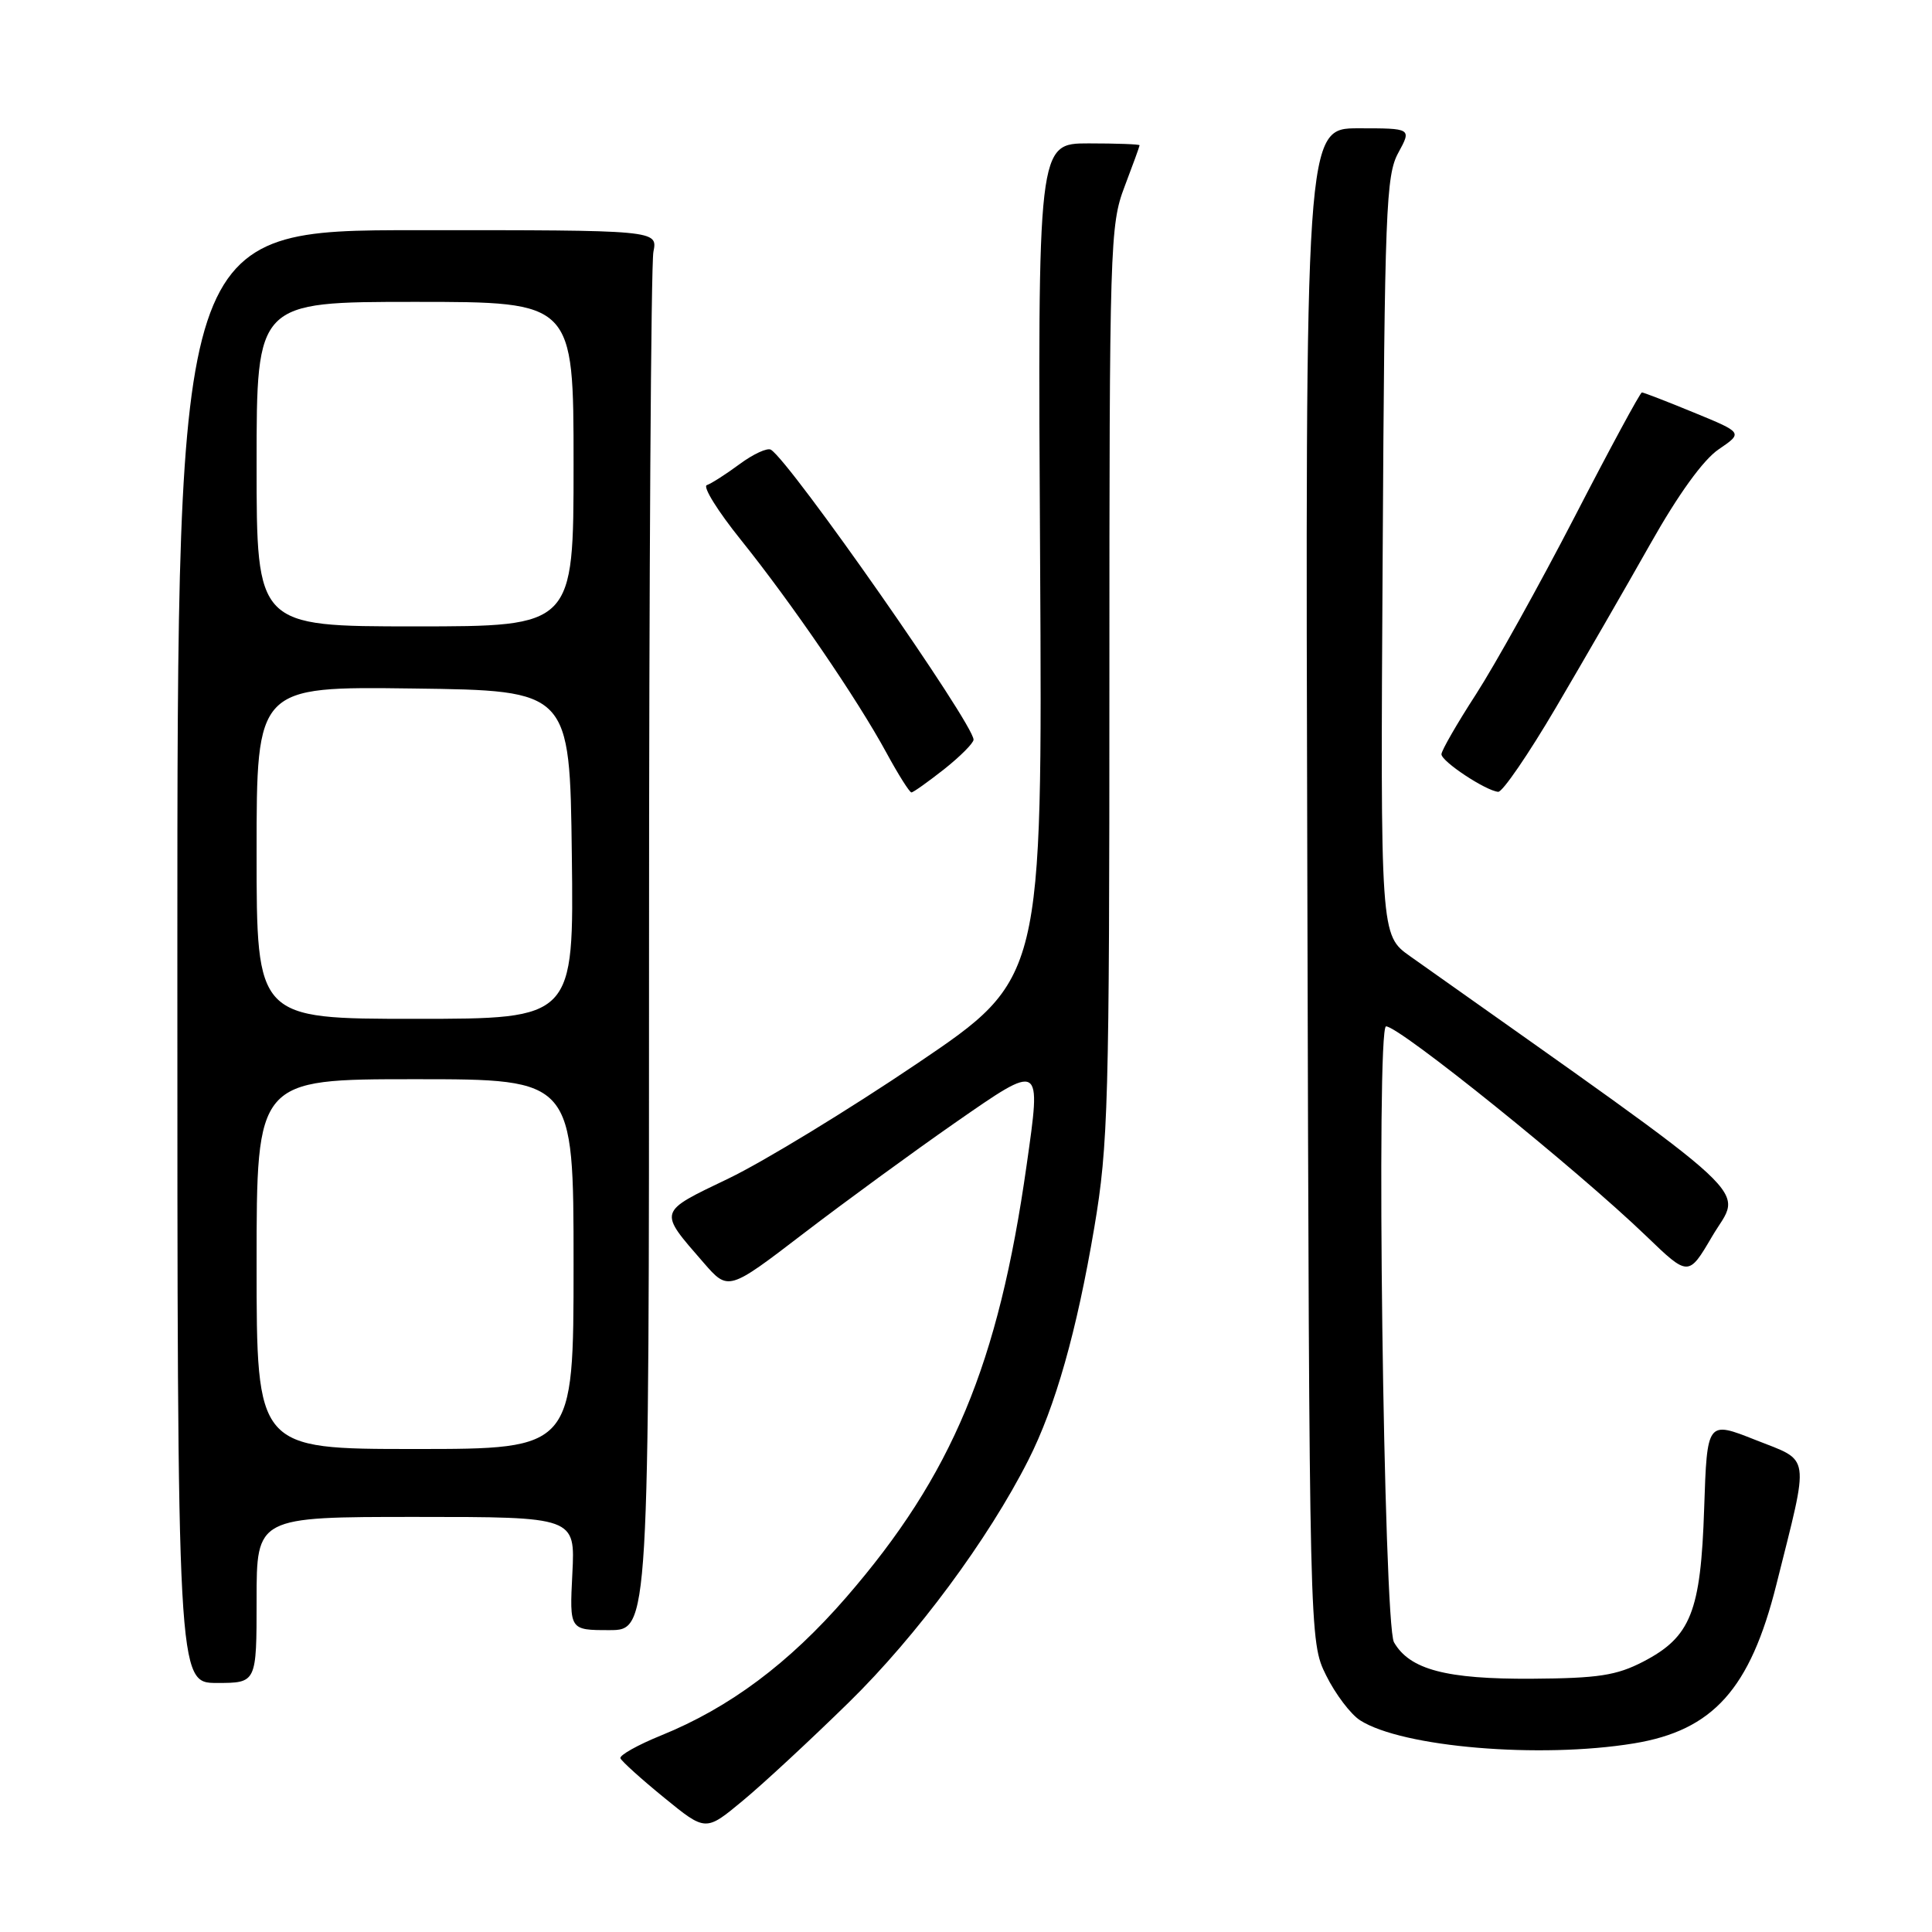 <?xml version="1.0" encoding="UTF-8" standalone="no"?>
<!DOCTYPE svg PUBLIC "-//W3C//DTD SVG 1.1//EN" "http://www.w3.org/Graphics/SVG/1.1/DTD/svg11.dtd" >
<svg xmlns="http://www.w3.org/2000/svg" xmlns:xlink="http://www.w3.org/1999/xlink" version="1.1" viewBox="0 0 256 256">
 <g >
 <path fill="currentColor"
d=" M 112.51 225.54 C 121.47 216.76 130.95 203.96 136.26 193.47 C 139.84 186.41 142.67 176.43 145.00 162.65 C 146.85 151.70 147.00 146.22 147.00 90.41 C 147.00 32.45 147.08 29.81 149.00 24.76 C 150.10 21.87 151.00 19.39 151.00 19.25 C 151.00 19.11 147.96 19.00 144.25 19.00 C 137.50 19.00 137.50 19.00 137.82 74.34 C 138.13 129.69 138.13 129.69 121.59 140.88 C 112.49 147.03 101.22 153.90 96.55 156.15 C 87.11 160.68 87.20 160.37 93.21 167.29 C 96.50 171.08 96.50 171.08 106.50 163.42 C 112.00 159.21 121.00 152.64 126.50 148.81 C 138.09 140.76 137.98 140.70 136.03 154.41 C 132.29 180.79 126.17 195.45 112.14 211.64 C 104.55 220.39 96.68 226.27 87.61 229.95 C 84.48 231.22 82.05 232.59 82.21 232.98 C 82.37 233.38 84.97 235.73 88.00 238.20 C 93.50 242.69 93.50 242.69 98.39 238.63 C 101.09 236.40 107.44 230.51 112.51 225.54 Z  M 216.49 231.01 C 226.99 229.29 231.91 223.81 235.38 209.96 C 239.80 192.30 240.00 193.73 232.61 190.80 C 226.20 188.26 226.20 188.26 225.81 199.88 C 225.36 213.60 224.04 216.90 217.73 220.18 C 214.19 222.01 211.78 222.38 203.00 222.44 C 191.63 222.51 186.79 221.23 184.71 217.61 C 183.34 215.22 182.31 136.00 183.66 136.00 C 185.44 136.00 208.94 154.93 218.12 163.77 C 223.73 169.17 223.73 169.17 226.86 163.84 C 230.82 157.07 234.40 160.39 186.85 126.71 C 182.91 123.92 182.91 123.92 183.21 73.71 C 183.47 27.84 183.65 23.22 185.28 20.25 C 187.05 17.00 187.05 17.00 180.00 17.00 C 172.95 17.00 172.95 17.00 173.23 117.25 C 173.50 217.50 173.50 217.50 175.72 222.00 C 176.94 224.47 178.97 227.15 180.22 227.95 C 185.81 231.52 204.01 233.05 216.49 231.01 Z  M 34.00 212.00 C 34.00 201.00 34.00 201.00 55.11 201.00 C 76.22 201.00 76.22 201.00 75.84 208.50 C 75.46 216.00 75.46 216.00 80.73 216.00 C 86.00 216.00 86.00 216.00 86.00 126.13 C 86.00 76.69 86.26 34.95 86.58 33.37 C 87.15 30.49 87.15 30.49 55.33 30.50 C 23.50 30.50 23.50 30.50 23.50 126.75 C 23.50 223.00 23.50 223.00 28.75 223.00 C 34.00 223.00 34.00 223.00 34.00 212.00 Z  M 125.11 101.92 C 127.25 100.22 129.00 98.46 129.00 98.01 C 129.00 95.90 104.74 61.19 102.15 59.59 C 101.68 59.30 99.81 60.16 98.00 61.50 C 96.19 62.84 94.23 64.09 93.66 64.28 C 93.08 64.47 95.12 67.75 98.19 71.56 C 104.90 79.92 113.56 92.57 117.46 99.75 C 119.03 102.64 120.52 105.00 120.77 105.00 C 121.01 105.00 122.96 103.61 125.11 101.92 Z  M 206.17 93.75 C 209.81 87.56 215.43 77.83 218.65 72.12 C 222.37 65.52 225.68 60.93 227.73 59.54 C 230.96 57.34 230.96 57.34 224.46 54.67 C 220.89 53.20 217.78 52.00 217.56 52.00 C 217.34 52.00 213.33 59.41 208.66 68.46 C 203.98 77.51 198.09 88.10 195.58 91.99 C 193.06 95.88 191.00 99.46 191.00 99.94 C 191.00 100.90 196.87 104.78 198.52 104.92 C 199.09 104.96 202.53 99.94 206.17 93.75 Z  M 34.00 167.50 C 34.00 143.00 34.00 143.00 55.00 143.00 C 76.00 143.00 76.00 143.00 76.00 167.50 C 76.00 192.00 76.00 192.00 55.00 192.00 C 34.00 192.00 34.00 192.00 34.00 167.50 Z  M 34.00 112.98 C 34.00 90.96 34.00 90.96 54.75 91.23 C 75.50 91.50 75.50 91.50 75.77 113.25 C 76.04 135.00 76.04 135.00 55.02 135.00 C 34.00 135.00 34.00 135.00 34.00 112.98 Z  M 34.00 61.50 C 34.00 40.00 34.00 40.00 55.00 40.00 C 76.00 40.00 76.00 40.00 76.00 61.50 C 76.00 83.00 76.00 83.00 55.00 83.00 C 34.00 83.00 34.00 83.00 34.00 61.50 Z "/>
</g>
</svg>